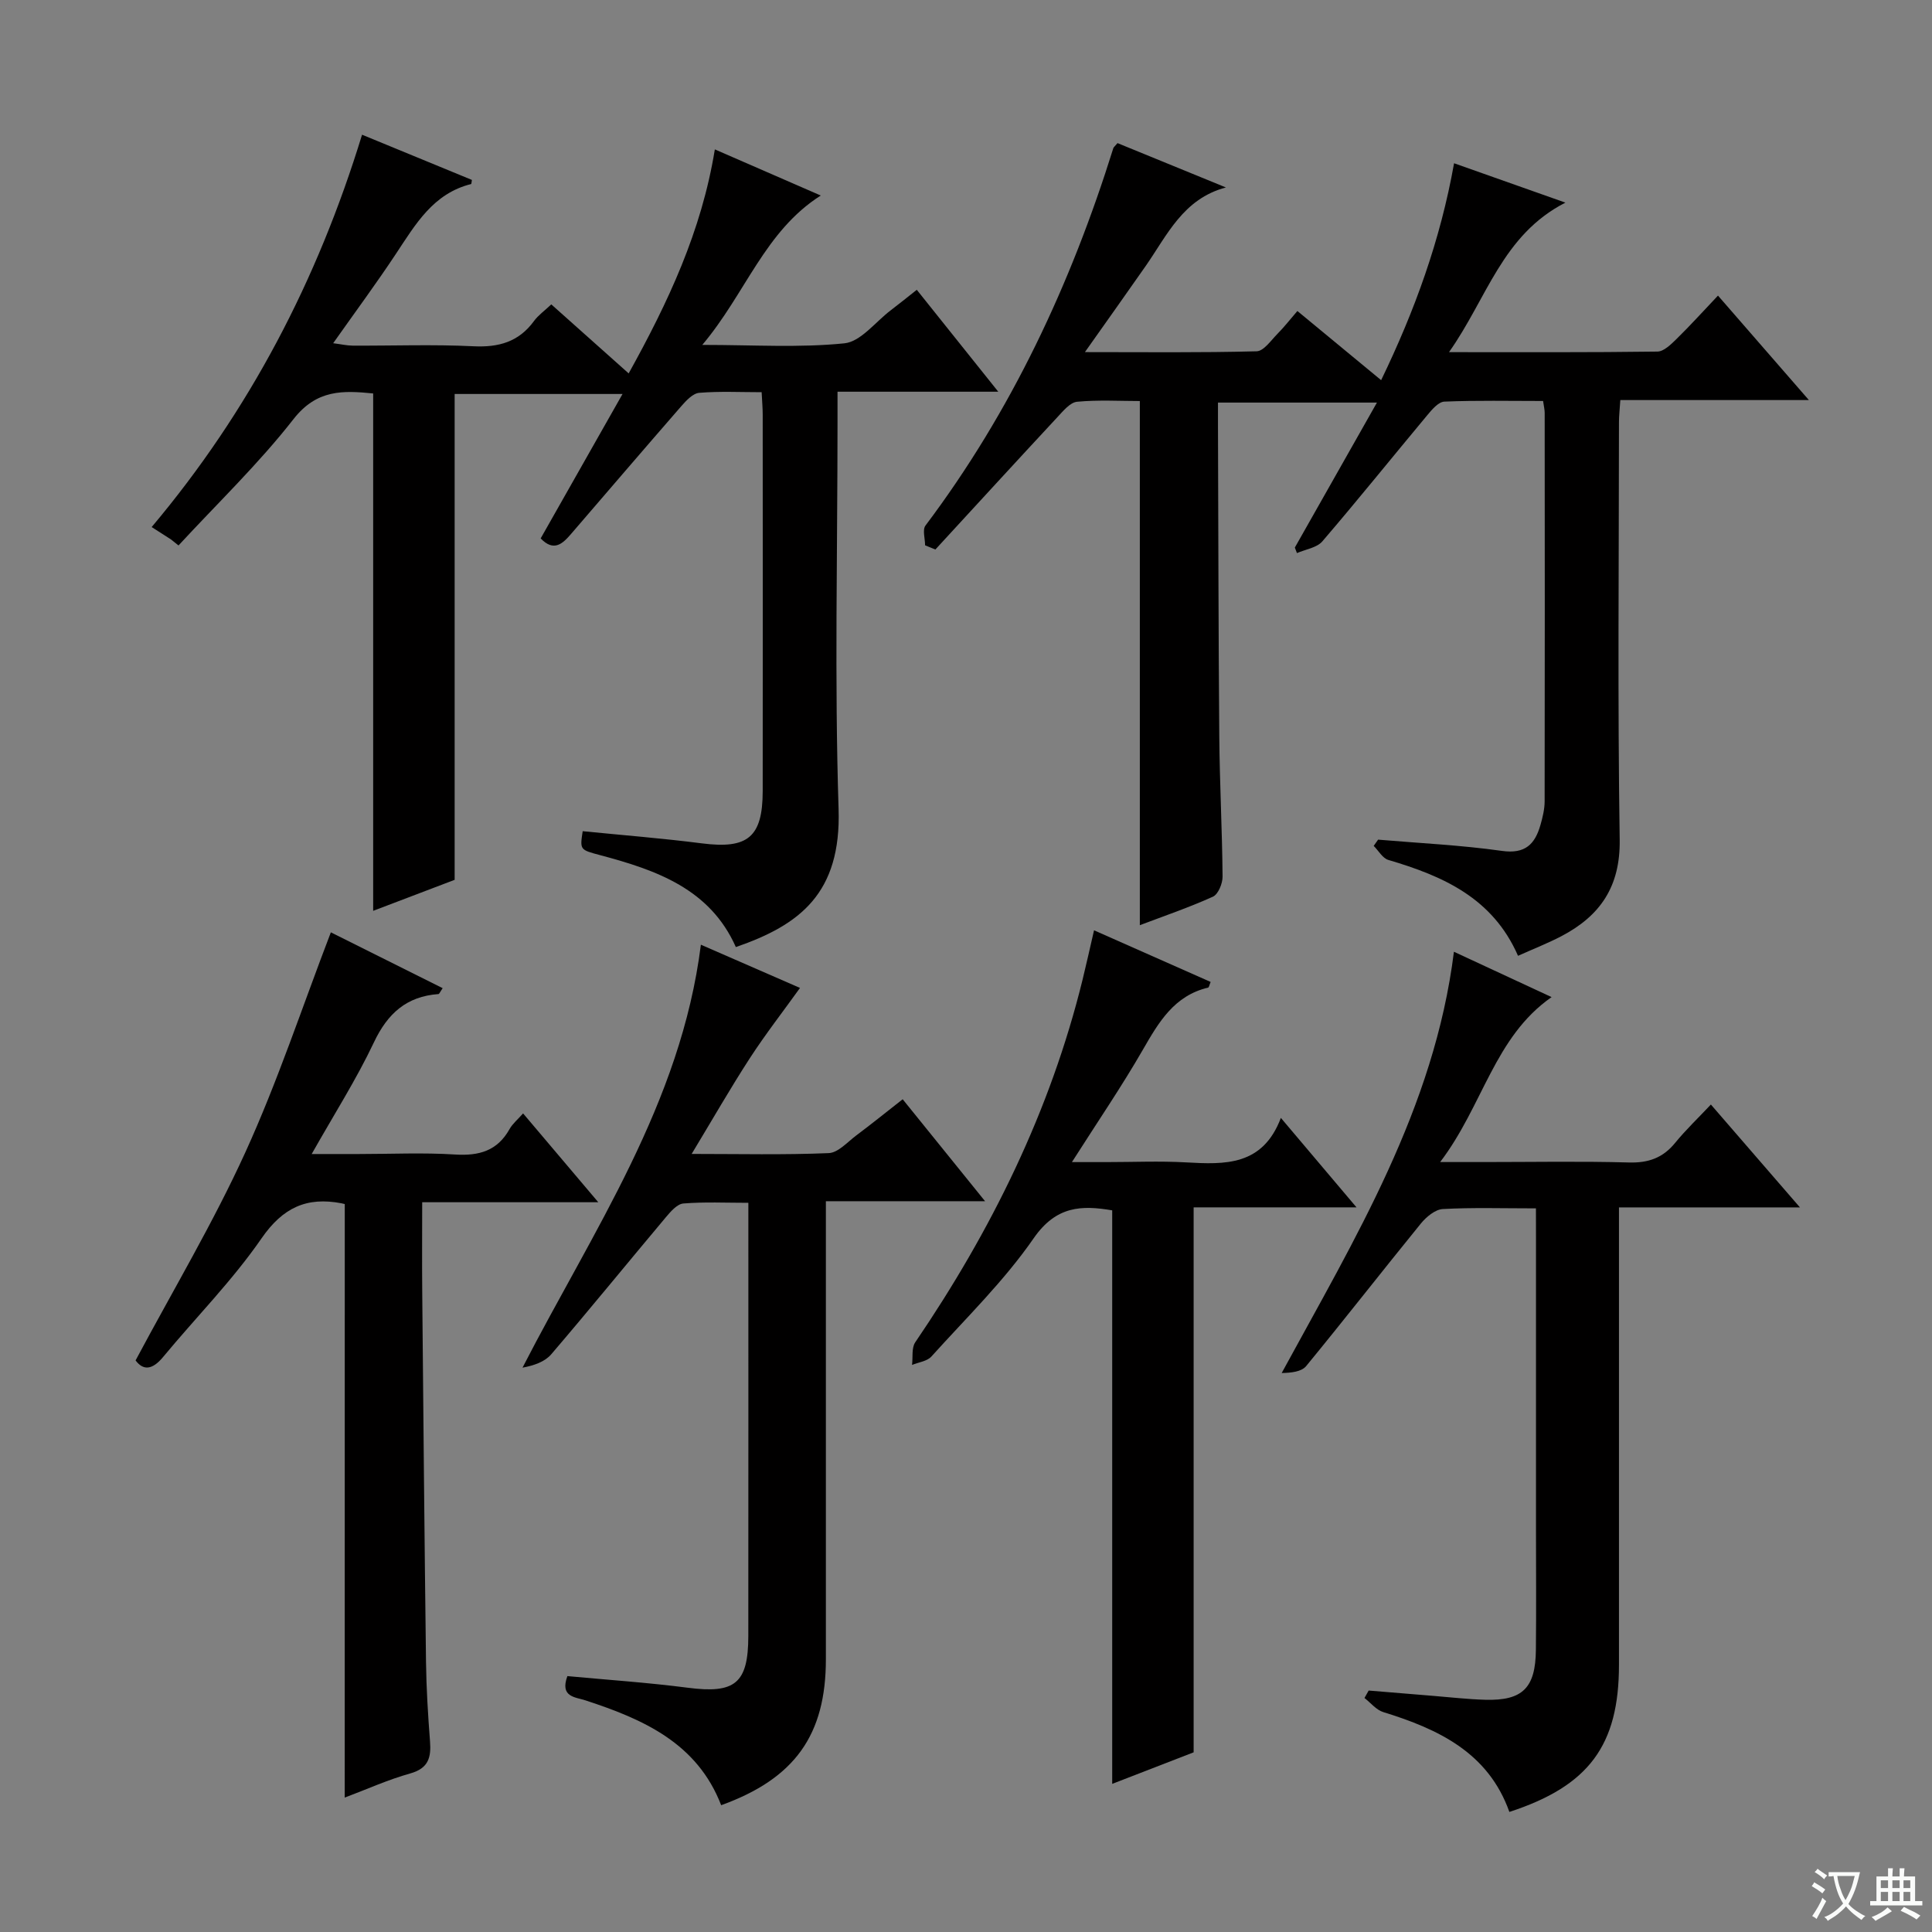 <svg enable-background="new 0 0 400 400" viewBox="0 0 400 400" xmlns="http://www.w3.org/2000/svg"><rect x="0" y="0" width="400" height="400" fill="#808080" stroke="none"/><path d="m377.9 391.2c-.2.3-.4.5-.6.8-.7-.6-1.4-1-2.2-1.5.2-.3.4-.5.5-.8.6.4 1.4.8 2.3 1.5zm-1.8 6.1c-.2-.2-.5-.4-.9-.6.4-.6.8-1.2 1.2-1.9s.7-1.3.9-1.9c.3.3.5.5.8.7-.7 1.3-1.4 2.6-2 3.7zm2.2-9c-.3.3-.5.5-.6.8-.6-.6-1.3-1.1-2-1.5.3-.3.5-.5.6-.7.6.5 1.3.9 2 1.4zm.3.2v-.9h2 4.5c-.3 1.3-.6 2.5-1 3.6s-.9 2.1-1.4 3c.4.5 1 1 1.6 1.4s1.2.8 1.9 1.1c-.3.2-.5.4-.8.8-.4-.3-1-.7-1.6-1.2s-1.2-1.1-1.6-1.6c-.5.6-1.1 1.1-1.7 1.6s-1.4.9-2.1 1.4c-.1-.3-.3-.5-.7-.8.6-.2 1.2-.5 1.9-1s1.4-1.1 2-1.8c-.5-.8-.9-1.6-1.2-2.5s-.6-2-.8-3.2c-.4.1-.7.1-1 .1zm2.5 2.7c.3 1 .7 1.7 1 2.2.3-.5.6-1.1 1-2s.6-1.9.9-3h-3.2-.4c.1.9.3 1.8.7 2.8z" fill="#fafbfa"/><path d="m396.5 388.5v1.5 3.6h1.5v.9c-.4 0-1 0-1.7 0h-7.9c-.5 0-.9 0-1.2 0v-.9h1.3v-3.5c0-.7 0-1.2 0-1.6h2.4c0-.8 0-1.4 0-1.7h1c0 .3-.1.8-.1 1.7h1.5c0-.8 0-1.4 0-1.7h1c0 .3-.1.9-.1 1.7zm-8.2 9.2c-.2-.3-.5-.5-.8-.8.8-.3 1.4-.6 1.9-.9s1-.7 1.4-1.1c.3.3.6.5.9.8-1.6 1-2.8 1.6-3.4 2zm2.6-6.8v-1.6h-1.5v1.6zm0 2.7v-1.9h-1.5v1.9zm2.4-2.7v-1.6h-1.5v1.6zm0 2.7v-1.9h-1.5v1.9zm.2 2 .7-.8c.4.2.9.5 1.6.8s1.3.7 1.8 1c-.3.3-.5.5-.8.8-.4-.3-1.5-1-3.3-1.8zm2-4.7v-1.6h-1.4v1.6zm0 2.7v-1.9h-1.4v1.9z" fill="#fafbfa"/><g fill="#010000"><path d="m268.08 113.37c5.53-9.76 11.06-19.53 17-30.02-11.45 0-21.81 0-32.91 0v4.73c.08 21.49.09 42.98.27 64.47.08 9.65.6 19.29.68 28.94.01 1.43-.9 3.66-2 4.16-4.98 2.25-10.17 4.02-15.13 5.9 0-36.1 0-72.04 0-108.52-4.12 0-8.59-.27-13 .15-1.44.14-2.87 1.91-4.05 3.17-8.46 9.1-16.86 18.27-25.28 27.42-.71-.29-1.42-.58-2.13-.87 0-1.38-.58-3.2.08-4.09 17.81-23.66 30.11-50.03 38.9-78.16.05-.15.21-.26.86-1.02 7.31 2.99 14.88 6.08 22.44 9.18-8.86 2.35-12.16 9.88-16.6 16.25-3.97 5.69-8 11.34-12.59 17.84 12.43 0 23.99.14 35.55-.17 1.49-.04 2.99-2.28 4.35-3.65 1.38-1.39 2.59-2.96 4.09-4.69 5.76 4.76 11.25 9.29 17.34 14.32 6.97-14.42 12.27-29.02 15.1-44.91 7.69 2.72 14.97 5.3 23.05 8.15-13.1 6.71-16.22 19.83-24.1 30.96 15.28 0 29.22.07 43.15-.12 1.34-.02 2.82-1.5 3.95-2.6 2.83-2.77 5.49-5.72 8.59-8.99 6.36 7.32 12.23 14.06 18.82 21.63-13.5 0-26.15 0-39.04 0-.12 1.95-.28 3.24-.28 4.53-.01 28.82-.29 57.65.15 86.47.15 9.69-4.01 15.76-12.02 19.97-2.77 1.45-5.7 2.6-9.03 4.09-5.25-12.01-15.59-16.53-26.85-19.85-1.19-.35-2.03-1.91-3.03-2.91.3-.43.6-.86.91-1.29 8.56.73 17.16 1.13 25.65 2.33 4.81.68 6.82-1.39 7.96-5.35.45-1.58.86-3.25.87-4.88.05-26.82.03-53.65.01-80.47 0-.63-.16-1.27-.33-2.45-6.89 0-13.67-.15-20.44.13-1.24.05-2.6 1.68-3.58 2.86-7.24 8.68-14.32 17.49-21.68 26.07-1.14 1.33-3.48 1.65-5.26 2.43-.15-.38-.29-.76-.44-1.14z"/><path d="m74.96 27.89c8 3.29 15.36 6.33 22.74 9.36-.07.35-.07.83-.18.86-7.85 1.96-11.5 8.35-15.55 14.45-4.03 6.09-8.38 11.97-12.99 18.5 1.65.21 2.84.49 4.03.5 8.33.04 16.68-.28 24.99.13 5.26.26 9.41-.9 12.57-5.24.86-1.18 2.13-2.07 3.57-3.43 5.23 4.67 10.39 9.26 16.02 14.29 8.15-14.7 15.09-29.43 17.84-46.38 7.41 3.23 14.47 6.31 21.93 9.55-11.63 7.4-15.53 20.26-24.53 30.93 10.67 0 20.13.62 29.43-.33 3.39-.35 6.41-4.43 9.58-6.83 1.71-1.3 3.37-2.65 5.4-4.25 5.47 6.84 10.82 13.53 16.87 21.1-11.58 0-22.1 0-33.28 0v6.43c0 26.66-.63 53.34.22 79.97.56 17.46-8.03 24.01-21.27 28.58-5.36-12.07-16.47-15.93-28.06-19.02-4.23-1.13-4.24-1.09-3.65-4.97 8.23.82 16.48 1.47 24.69 2.52 9.47 1.21 12.56-1.25 12.58-10.81.03-25.99.01-51.98 0-77.97 0-1.31-.12-2.62-.22-4.63-4.4 0-8.68-.22-12.92.13-1.32.11-2.71 1.61-3.73 2.78-7.65 8.78-15.22 17.63-22.82 26.45-1.73 2.01-3.56 3.76-6.28.91 5.51-9.73 11.05-19.5 16.95-29.9-12.13 0-23.46 0-34.76 0v100.59c-5.03 1.91-10.93 4.16-16.87 6.42 0-36.07 0-71.45 0-107.12-6.19-.61-11.65-.89-16.49 5.31-7.24 9.27-15.81 17.49-23.81 26.16-.52-.41-1.04-.83-1.55-1.24-1.2-.77-2.4-1.54-4.01-2.57 20.26-24.07 34.34-51.14 43.56-81.23z"/><path d="m318 250.18c-7 0-13.16-.2-19.29.14-1.57.09-3.41 1.62-4.52 2.98-7.98 9.8-15.75 19.78-23.77 29.54-.97 1.17-3.09 1.39-5.06 1.43 15.17-27.9 31.6-54.74 35.66-87.22 6.98 3.24 13.44 6.24 20.22 9.39-11.87 8.27-14.17 22.45-23.07 34.15h9.12c10 0 20-.19 29.98.09 4.02.11 7.01-.95 9.54-4.05 2.2-2.7 4.75-5.12 7.41-7.95 6.14 7.1 11.94 13.8 18.44 21.3-12.88 0-24.75 0-37.47 0v6.25 88.46c0 16.65-6.21 25.08-22.69 30.45-4.36-12.27-14.67-17.14-26.11-20.67-1.46-.45-2.6-1.92-3.89-2.92.29-.51.58-1.03.87-1.54 4.41.36 8.82.73 13.23 1.09 3.64.29 7.28.72 10.93.82 7.7.21 10.38-2.44 10.46-10.32.09-8.33.02-16.66.02-24.99 0-20.16 0-40.31 0-60.47-.01-1.8-.01-3.59-.01-5.96z"/><path d="m149.31 373.75c-4.97-12.88-16.13-17.79-28.07-21.7-2.18-.71-5.35-.68-3.77-5.03 8.23.77 16.62 1.33 24.95 2.41 9.74 1.26 12.5-.88 12.51-10.71.02-29.64.01-59.28.01-89.69-4.64 0-9.07-.22-13.46.14-1.3.11-2.65 1.69-3.65 2.88-7.92 9.43-15.69 18.98-23.7 28.34-1.32 1.54-3.53 2.32-5.95 2.77 14.57-28.35 32.8-54.7 36.93-87.57 7.56 3.3 14.66 6.4 20.52 8.95-3.5 4.88-7.15 9.57-10.38 14.54-4.05 6.24-7.74 12.7-12.05 19.83 9.92 0 19.16.22 28.37-.17 1.96-.08 3.88-2.29 5.71-3.66 3.06-2.29 6.04-4.69 9.61-7.49 5.52 6.83 10.99 13.6 17.06 21.11-11.25 0-21.75 0-32.96 0v5.84 88.96c.01 15.71-6.44 24.74-21.68 30.25z"/><path d="m71.38 249.29c-.35-.09-.51-.13-.67-.16-7.2-1.38-12.15.87-16.57 7.27-6.02 8.72-13.59 16.36-20.38 24.56-2.3 2.78-4.16 2.75-5.69.7 7.81-14.64 16.08-28.5 22.73-43.09 6.66-14.6 11.71-29.92 17.7-45.54 7.32 3.66 15.19 7.59 23.15 11.56-.53.76-.69 1.2-.87 1.22-6.61.48-10.54 4.02-13.37 10.01-3.61 7.63-8.18 14.79-12.88 23.11h9.72c6.67 0 13.35-.32 19.99.1 4.96.31 8.74-.76 11.26-5.27.63-1.12 1.71-2 2.8-3.24 5.18 6.12 10.06 11.88 15.57 18.39-12.63 0-24.22 0-36.46 0 0 6.51-.05 12.63.01 18.75.23 25.48.46 50.96.78 76.43.07 5.48.41 10.96.83 16.43.26 3.34-.31 5.59-4.09 6.65-4.58 1.28-8.96 3.27-13.57 5 .01-41.15.01-81.85.01-122.88z"/><path d="m226.51 192.61c8.13 3.6 16.13 7.15 24.14 10.69-.26.6-.33 1.12-.52 1.17-7.03 1.67-10.22 7.15-13.52 12.88-4.39 7.62-9.37 14.91-14.68 23.25h7.16c5.5 0 11-.25 16.48.06 8.05.45 15.85.76 19.62-9.21 5.44 6.43 10.23 12.09 15.66 18.52-11.81 0-22.68 0-33.72 0v112.83c-4.95 1.92-10.74 4.16-16.86 6.53 0-39.8 0-79.1 0-118.74-6.28-1.06-11.57-.99-16.26 5.78-6.11 8.83-13.95 16.47-21.18 24.49-.89.98-2.65 1.18-4 1.73.2-1.58-.13-3.51.66-4.68 15.74-23.12 27.96-47.85 34.66-75.14.79-3.22 1.5-6.45 2.36-10.16z"/></g></svg>